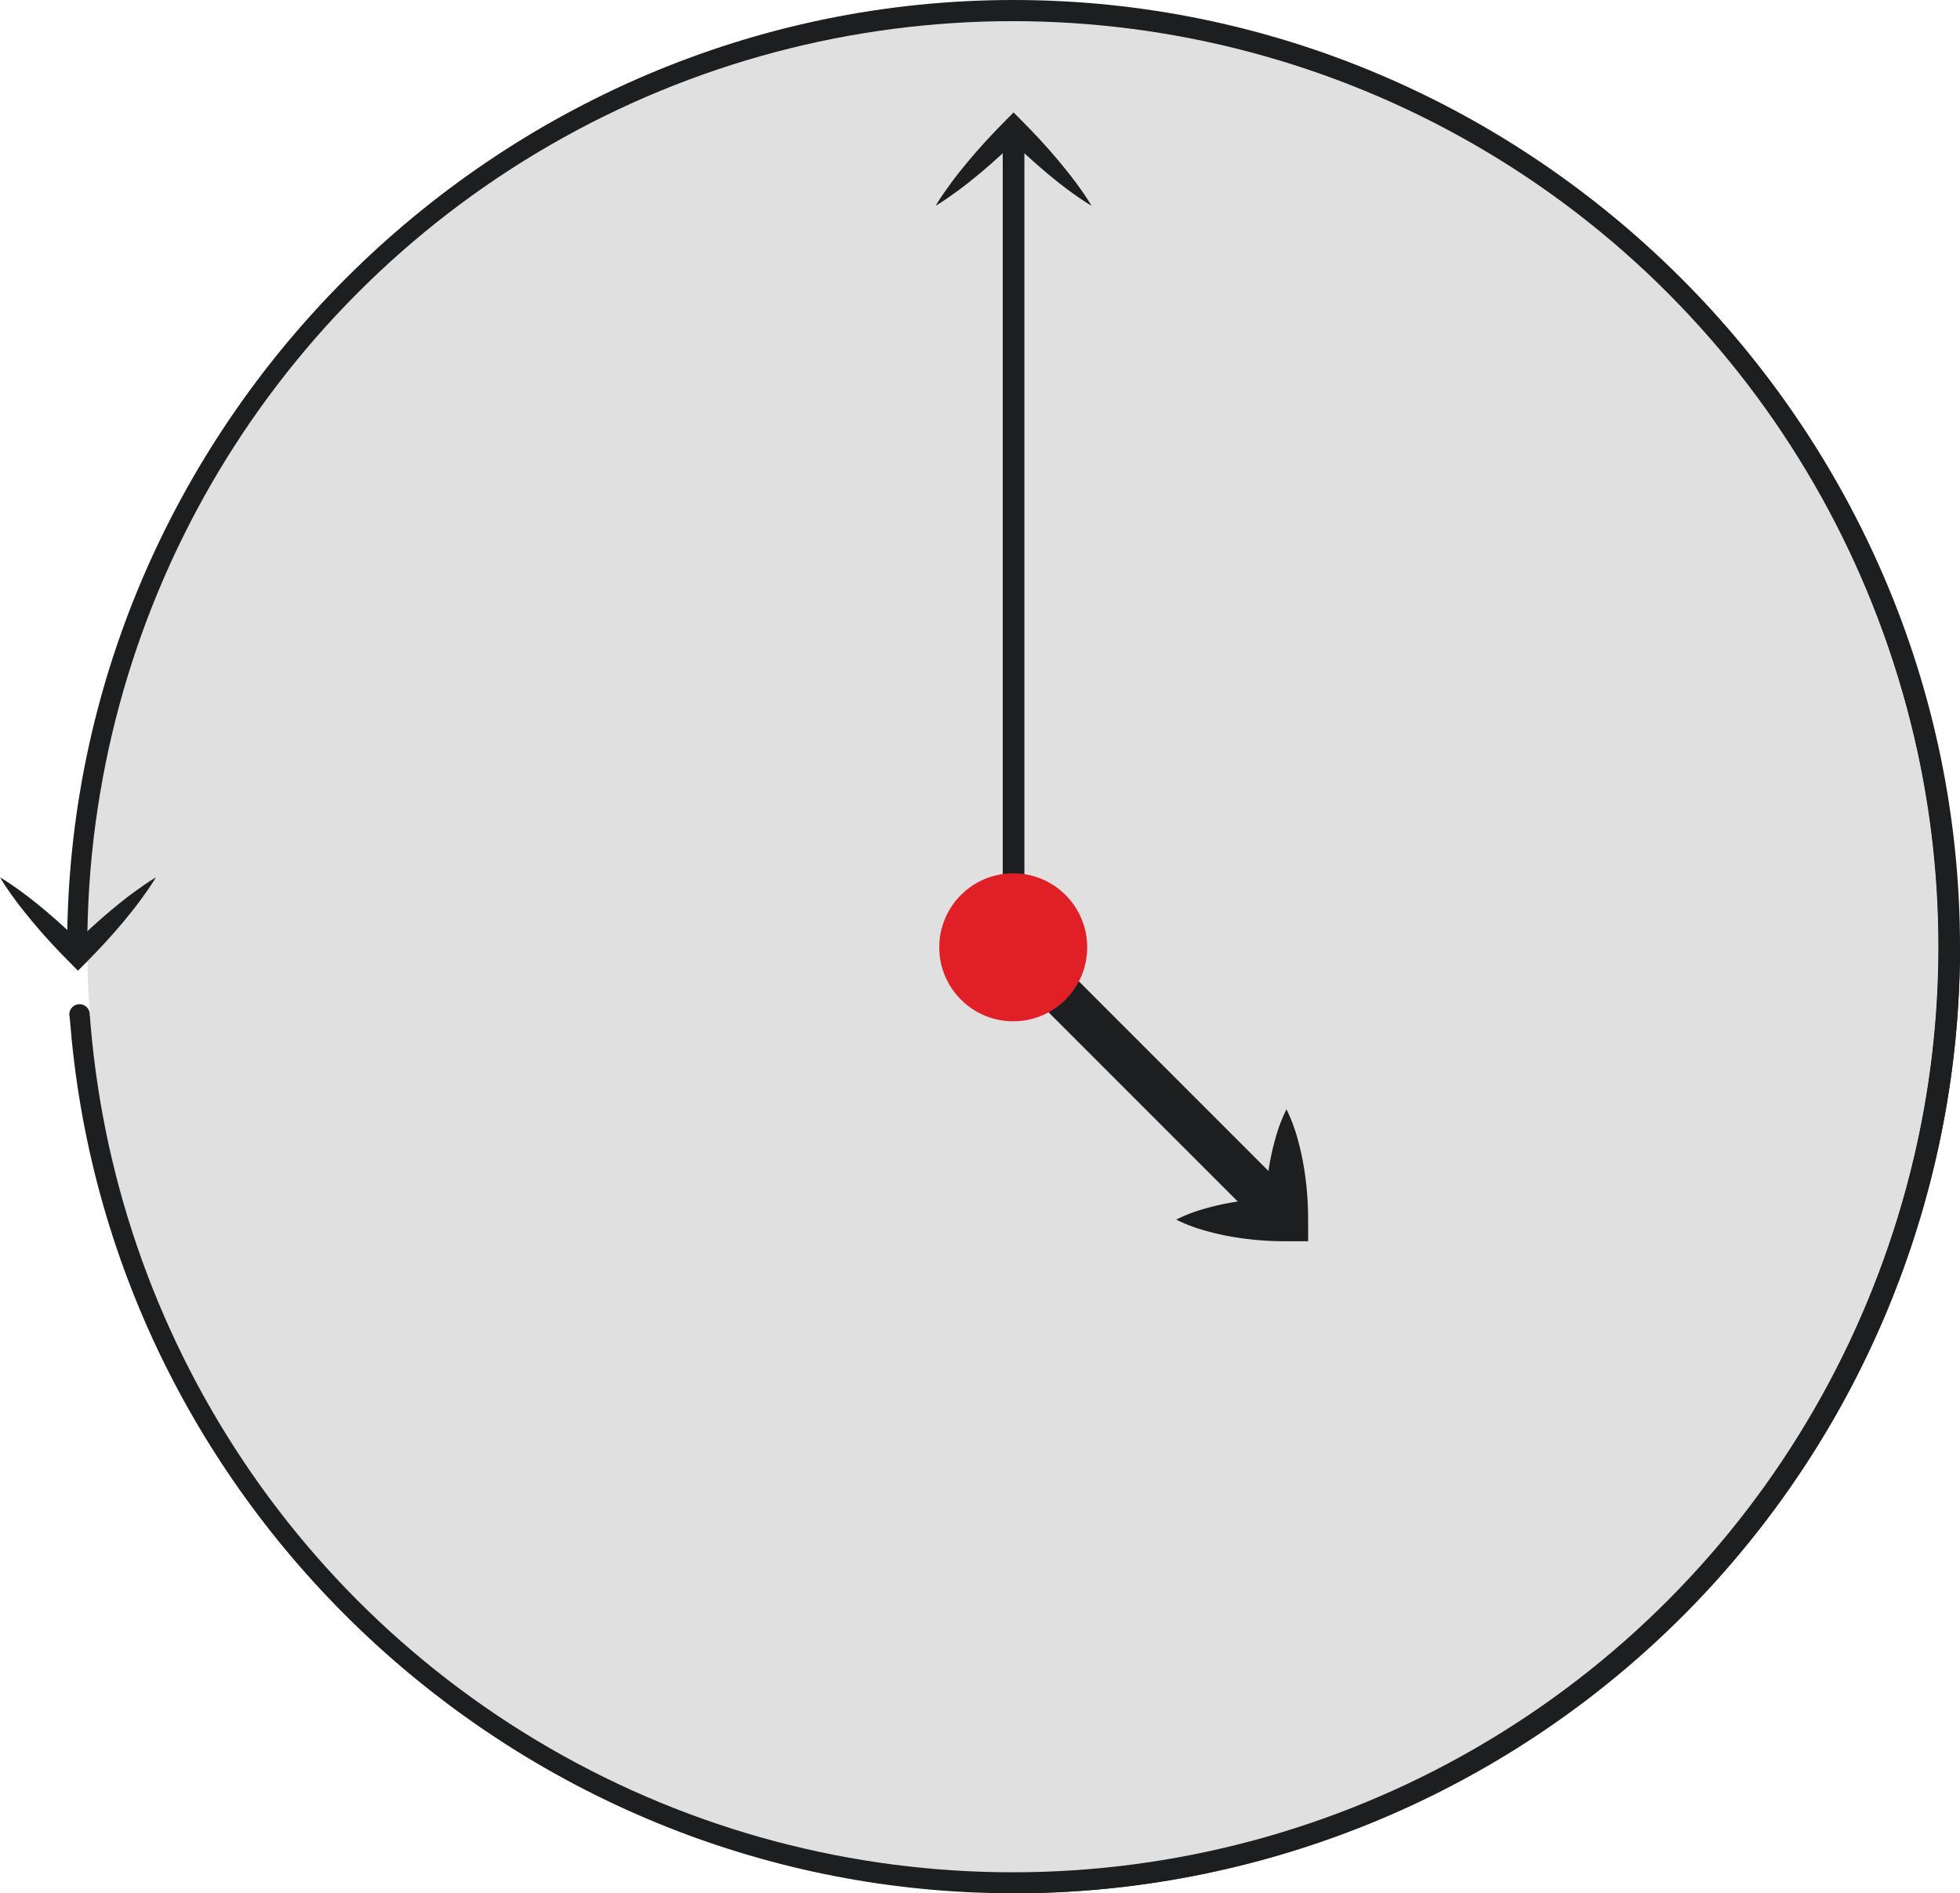 <svg xmlns="http://www.w3.org/2000/svg" viewBox="0 0 452.5 437"><defs><style>.a,.f{fill:#e01f26;}.a,.b,.e{stroke:#1d1e20;stroke-miterlimit:10;}.a,.b{stroke-width:5px;}.b,.c,.e{fill:#e1e0e0;}.d{fill:#1d1e20;}.e{stroke-width:10px;}</style></defs><title>his</title><path class="a" d="M576,504l216-.148A216,216,0,0,1,575.855,720Z" transform="translate(-342 -285.5)"/><path class="b" d="M576,504H360c0-118.494,97.506-216,216-216s216,97.506,216,216S694.494,720,576,720c-111.486,0-205.589-86.314-215.2-197.385Z" transform="translate(-342 -285.5)"/><circle class="c" cx="233.788" cy="218.519" r="213.635"/><path class="d" d="M378,488c-1.11,1.89-2.378,3.622-3.637,5.363-1.277,1.723-2.613,3.387-3.978,5.022s-2.776,3.224-4.212,4.788-2.913,3.087-4.406,4.594L360,509.549l-1.77-1.782c-1.5-1.5-2.972-3.028-4.41-4.59s-2.849-3.151-4.213-4.787-2.7-3.3-3.979-5.021S343.116,489.884,342,488c1.884,1.116,3.64,2.36,5.369,3.631s3.387,2.613,5.021,3.979,3.221,2.779,4.787,4.213,3.085,2.915,4.59,4.41h-3.534c1.507-1.493,3.031-2.969,4.594-4.406s3.154-2.846,4.788-4.212,3.3-2.7,5.022-3.978C374.378,490.378,376.11,489.11,378,488Z" transform="translate(-342 -285.5)"/><circle class="d" cx="18.36" cy="234.14" r="2.36"/><path class="b" d="M576,504V315" transform="translate(-342 -285.5)"/><path class="e" d="M639,567l-63.64-63.64" transform="translate(-342 -285.5)"/><path class="d" d="M558,333c1.11-1.89,2.378-3.622,3.637-5.363,1.277-1.723,2.613-3.387,3.978-5.022s2.776-3.224,4.212-4.788,2.913-3.087,4.406-4.594L576,311.451l1.77,1.782c1.495,1.5,2.972,3.028,4.41,4.59s2.849,3.151,4.213,4.787,2.7,3.3,3.979,5.021S592.884,331.116,594,333c-1.884-1.116-3.64-2.36-5.369-3.631s-3.387-2.613-5.021-3.979-3.221-2.779-4.787-4.213-3.085-2.915-4.59-4.41h3.534c-1.507,1.493-3.031,2.969-4.594,4.406s-3.154,2.846-4.788,4.212-3.3,2.7-5.022,3.978C561.622,330.622,559.89,331.89,558,333Z" transform="translate(-342 -285.5)"/><path class="d" d="M639,541.544a37.447,37.447,0,0,1,2.445,6.364,60.62,60.62,0,0,1,1.473,6.364A73.506,73.506,0,0,1,644,567l.014,5H639a72.515,72.515,0,0,1-12.728-1.067,59.644,59.644,0,0,1-6.364-1.475A37.184,37.184,0,0,1,613.544,567a37.184,37.184,0,0,1,6.364-2.457,59.644,59.644,0,0,1,6.364-1.475A72.515,72.515,0,0,1,639,562l-5,5a73.506,73.506,0,0,1,1.081-12.728,60.62,60.62,0,0,1,1.473-6.364A37.447,37.447,0,0,1,639,541.544Z" transform="translate(-342 -285.5)"/><circle class="f" cx="233.923" cy="218.654" r="17.077"/></svg>